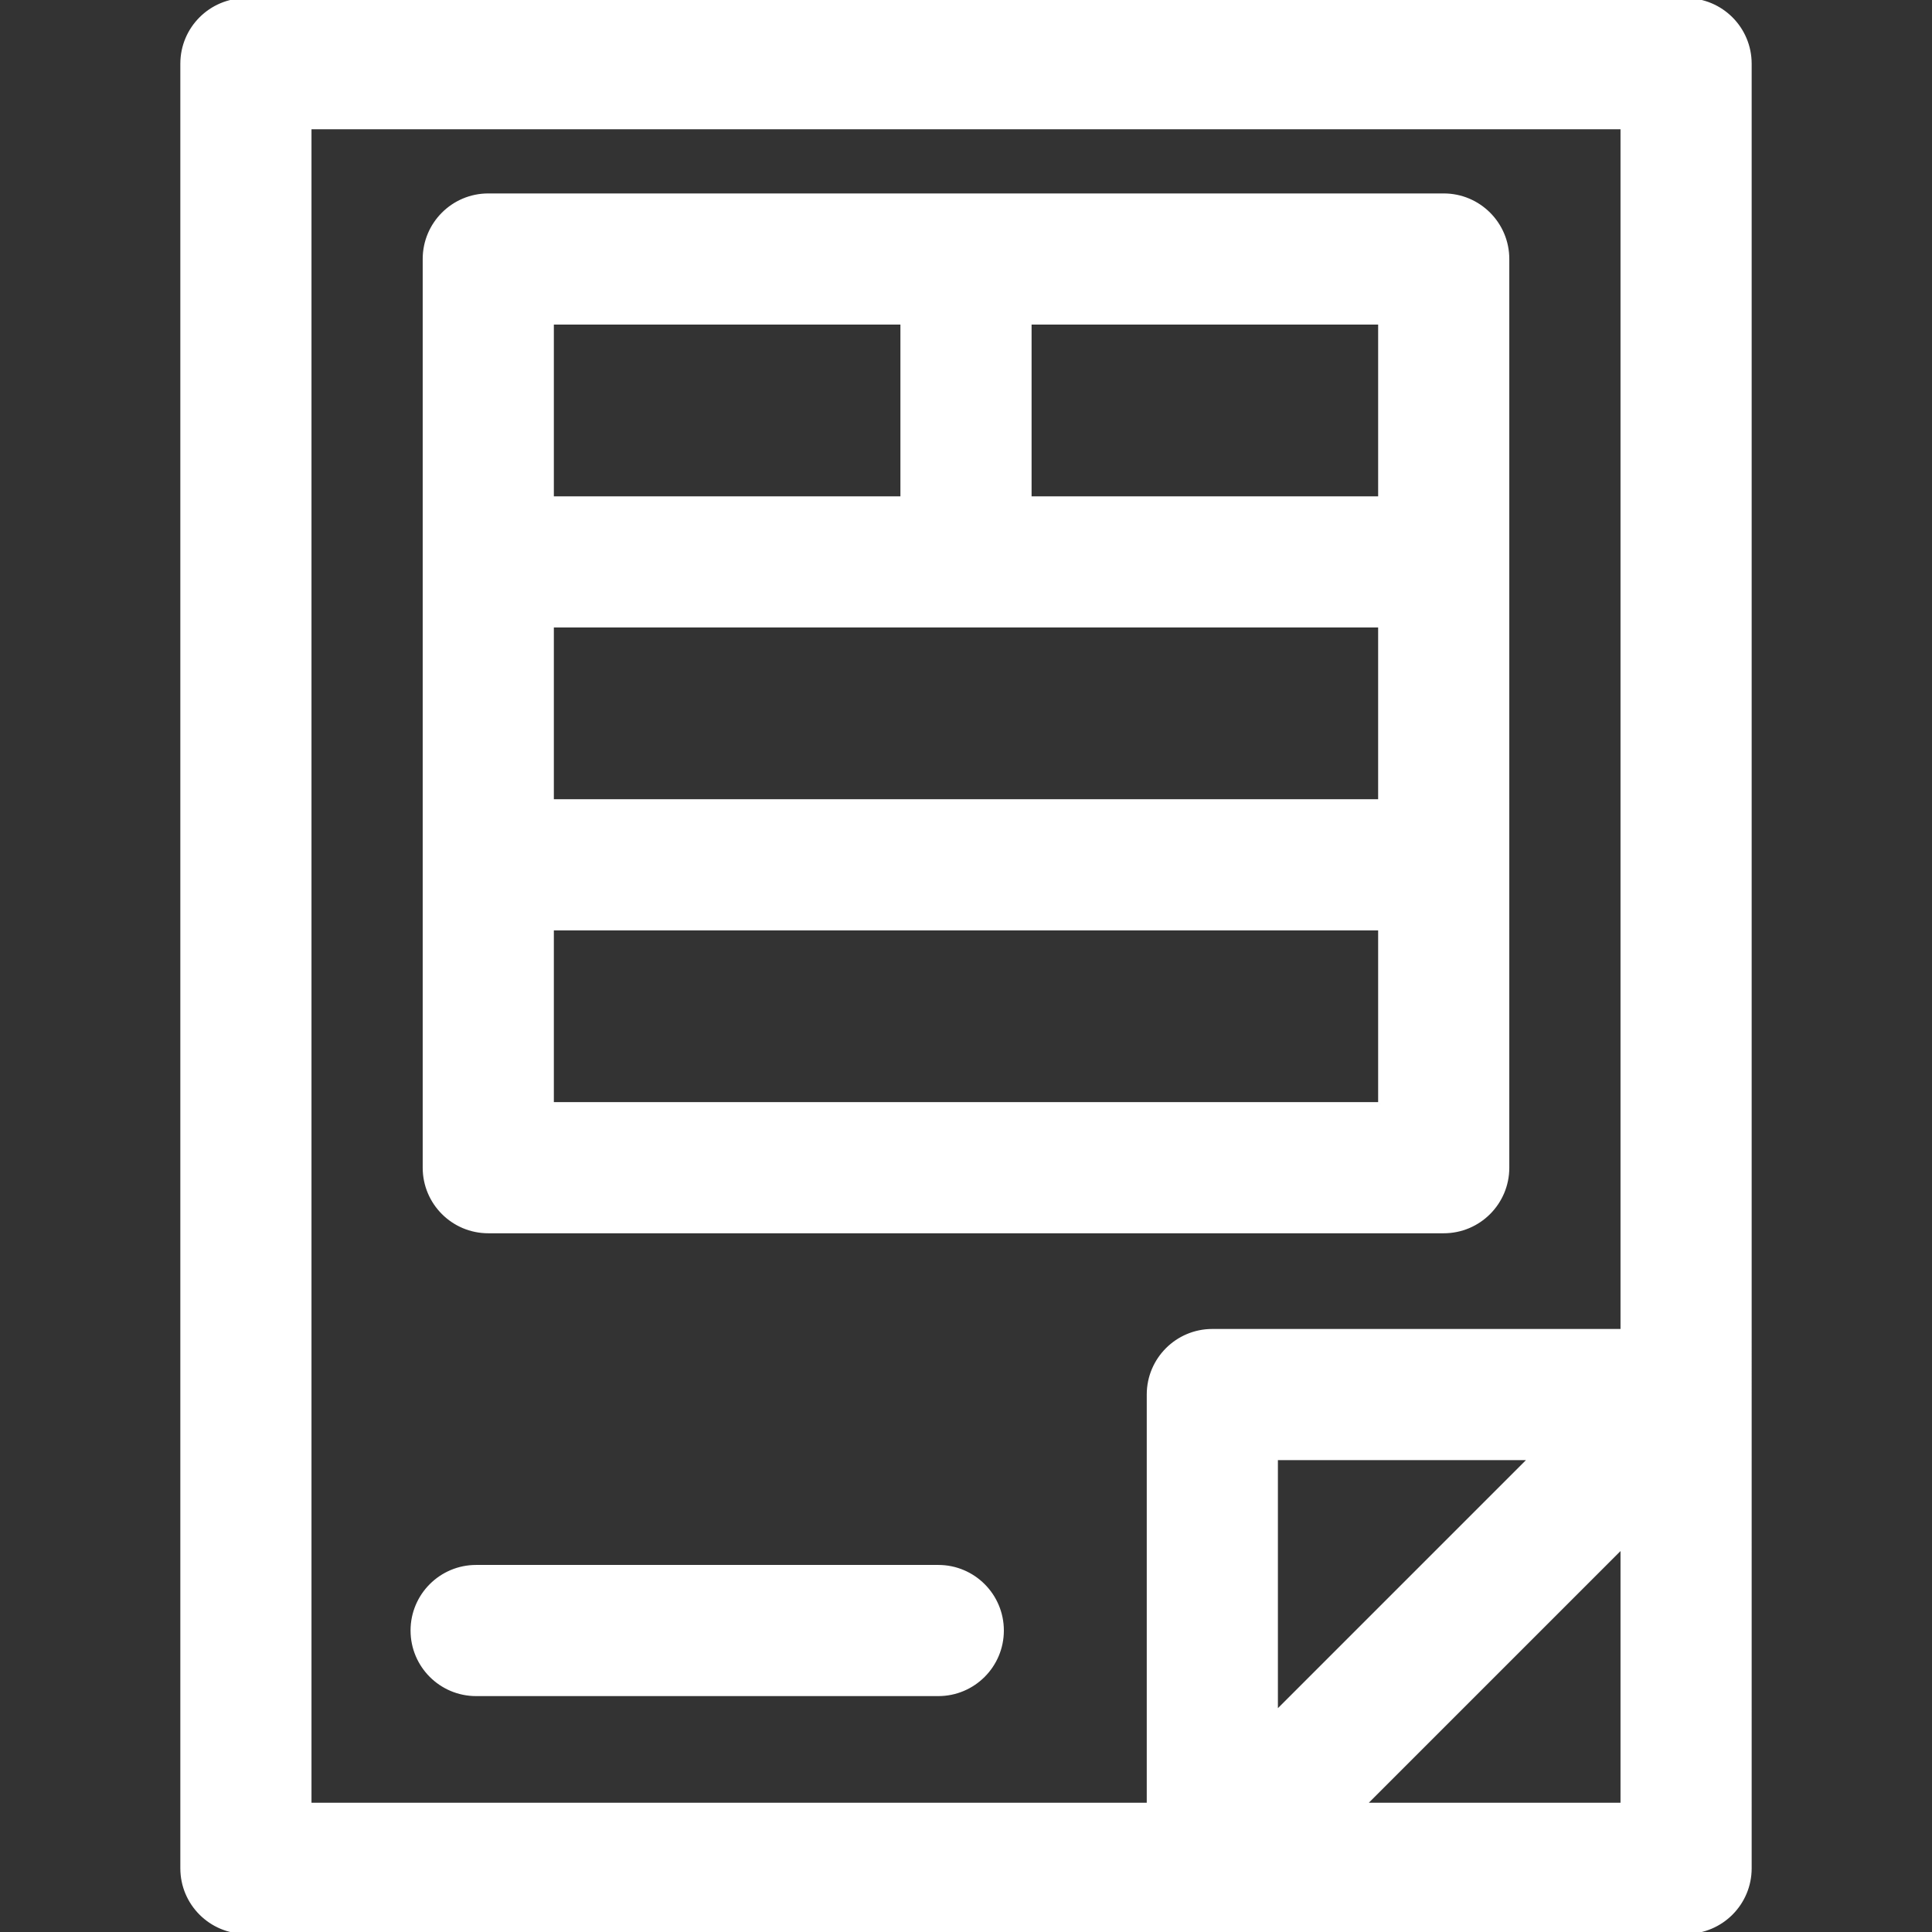 <!DOCTYPE svg PUBLIC "-//W3C//DTD SVG 1.1//EN" "http://www.w3.org/Graphics/SVG/1.1/DTD/svg11.dtd">
<!-- Uploaded to: SVG Repo, www.svgrepo.com, Transformed by: SVG Repo Mixer Tools -->
<svg fill="#ffffff" height="800px" width="800px" version="1.1" id="Layer_1" xmlns="http://www.w3.org/2000/svg" xmlns:xlink="http://www.w3.org/1999/xlink" viewBox="0 0 512 512" xml:space="preserve" stroke="#ffffff">
<rect x="0" y="0" width="512" height="512" fill="#333333" stroke="none"/>
<g id="SVGRepo_bgCarrier" stroke-width="0"/>
<g id="SVGRepo_tracerCarrier" stroke-linecap="round" stroke-linejoin="round"/>
<g id="SVGRepo_iconCarrier"> <g> <g> <path d="M446.829,0H65.17c-9.322,0-16.879,7.557-16.879,16.879v478.242c0,9.322,7.557,16.879,16.879,16.879H446.83 c9.322,0,16.879-7.557,16.879-16.879V16.879C463.708,7.557,456.152,0,446.829,0z M429.95,478.242h-68.402l68.402-68.402V478.242z M338.157,453.893v-67.444h67.445L338.157,453.893z M429.951,352.69H321.279c-9.322,0-16.879,7.557-16.879,16.879v108.672H82.049 V33.758h347.902V352.69z"/> </g> </g> <g> <g> <path d="M248.655,415.226H126.181c-9.322,0-16.879,7.557-16.879,16.879s7.557,16.879,16.879,16.879h122.474 c9.322,0,16.879-7.557,16.879-16.879S257.977,415.226,248.655,415.226z"/> </g> </g> <g> <g> <path d="M382.602,51.763H129.398c-9.322,0-16.879,7.557-16.879,16.879v240.809c0,9.322,7.556,16.879,16.879,16.879h253.204 c9.322,0,16.879-7.557,16.879-16.879V68.642C399.481,59.32,391.924,51.763,382.602,51.763z M146.277,85.521h92.843v46.511h-92.843 V85.521z M146.277,165.79h219.444v46.512H146.277V165.79z M365.723,292.571H146.277V246.06h219.445V292.571z M365.723,132.032 h-0.001h-92.843V85.521h92.844V132.032z"/> </g> </g> </g>
</svg>